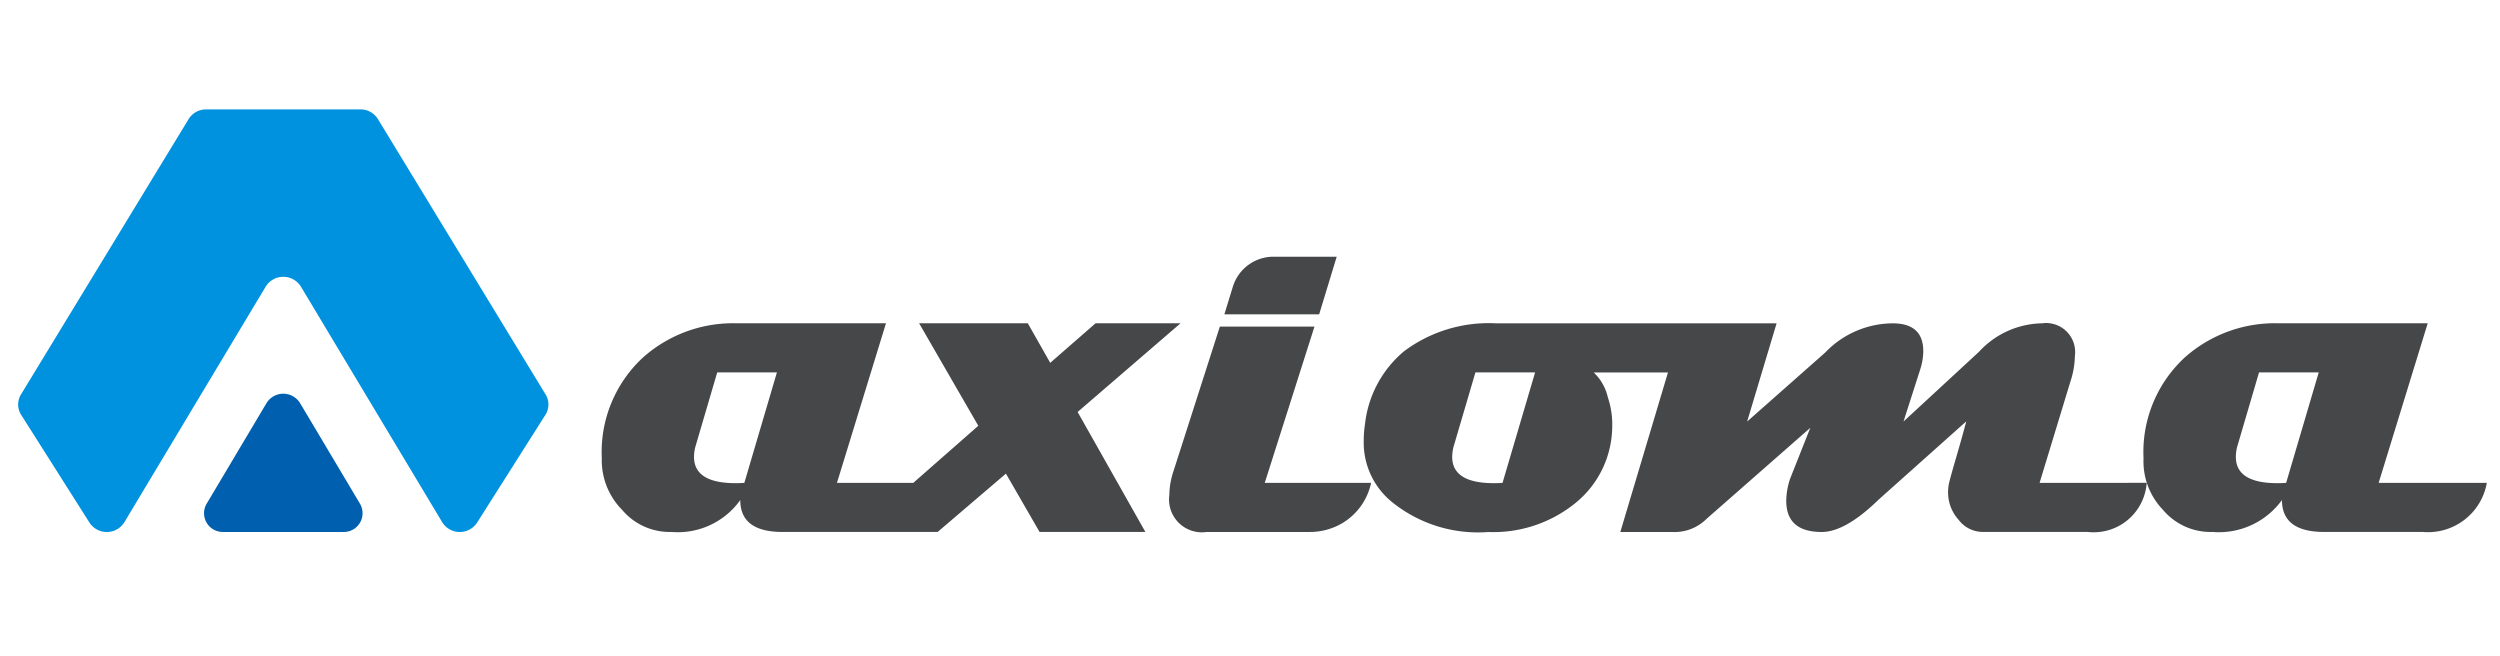 <svg xmlns="http://www.w3.org/2000/svg" width="160" height="42" viewBox="0 0 160 42"><defs><style>.b{fill:#464749}</style></defs><path fill="none" d="M0 0h160v42H0z"/><path class="b" d="M130.533 30.903l1.991-6.541a5.348 5.348 0 00.268-1.57 1.859 1.859 0 00-2.1-2.1 5.6 5.6 0 00-4.039 1.825l-4.828 4.46 1.083-3.379a3.919 3.919 0 00.182-1.118q0-1.789-1.968-1.787a6.023 6.023 0 00-4.305 1.866l-5 4.419 1.885-6.285H95.733a9.042 9.042 0 00-5.872 1.786 7.084 7.084 0 00-2.5 4.656 6.9 6.9 0 00-.082 1.061 4.9 4.9 0 001.925 4.026 8.752 8.752 0 006.058 1.827 8.325 8.325 0 005.506-1.807 6.349 6.349 0 002.412-4.832 5.477 5.477 0 00-.282-1.993 3.149 3.149 0 00-.9-1.58h4.752L103.7 34.05h3.4a2.894 2.894 0 002.12-.844l6.639-5.825-1.29 3.252a4.572 4.572 0 00-.249 1.414q0 2 2.269 2 1.518 0 3.653-2.081l5.6-5c-.489 1.848-.858 2.966-1.1 3.935a2.844 2.844 0 00-.065.609 2.6 2.6 0 00.675 1.758 1.946 1.946 0 001.474.775h6.774a3.4 3.4 0 003.789-3.142zm-34.371 0c-.157.014-.339.02-.55.02q-2.673 0-2.671-1.688a2.6 2.6 0 01.117-.746l1.369-4.656h3.82z"/><path class="b" d="M87.75 30.904a3.957 3.957 0 01-1.8 2.553 4.078 4.078 0 01-2.136.589h-6.59a2.1 2.1 0 01-2.387-2.357 4.965 4.965 0 01.233-1.433l3-9.353h6.056l-3.182 10zM75.554 20.691h-5.439l-2.9 2.531-1.435-2.531h-6.956l3.787 6.559-4.161 3.653h-4.885l3.137-10.212h-9.527a8.673 8.673 0 00-5.991 2.159 8.242 8.242 0 00-2.669 6.481 4.509 4.509 0 001.3 3.3 3.991 3.991 0 003.17 1.414 4.9 4.9 0 004.392-2.042q0 2.041 2.7 2.042h9.932l4.37-3.732 2.154 3.732h6.772l-4.337-7.679zM47.638 30.903a6.33 6.33 0 01-.55.02q-2.673 0-2.671-1.688a2.6 2.6 0 01.117-.746l1.369-4.656h3.82zm104.596 0l3.139-10.212h-9.527a8.673 8.673 0 00-5.991 2.159 8.235 8.235 0 00-2.669 6.481 4.476 4.476 0 001.245 3.3 3.986 3.986 0 003.17 1.414 4.989 4.989 0 004.444-2.042q0 2.041 2.7 2.042h6.324a3.818 3.818 0 004.088-3.142zm-5.921 0a6.33 6.33 0 01-.55.02c-1.782 0-2.669-.562-2.669-1.688a2.6 2.6 0 01.116-.746l1.369-4.656h3.82z"/><path d="M34.919 25.248L24.186 7.621A1.312 1.312 0 0023.066 7h-9.87a1.316 1.316 0 00-1.124.621L1.341 25.248a1.23 1.23 0 00.012 1.3l4.374 6.9a1.321 1.321 0 002.232-.025l9.046-15.08a1.324 1.324 0 012.252 0l9.044 15.078a1.321 1.321 0 002.232.027l4.374-6.9a1.23 1.23 0 00.014-1.3" fill="#0092df"/><path d="M17.057 25.798a1.259 1.259 0 012.146 0l1.921 3.223 1.919 3.225a1.2 1.2 0 01-1.075 1.8h-7.675a1.2 1.2 0 01-1.073-1.8l1.919-3.225z" fill="#0060af"/><path class="b" d="M84.427 20.116l1.122-3.687h-4.047a2.72 2.72 0 00-2.6 1.921l-.542 1.766z"/></svg>